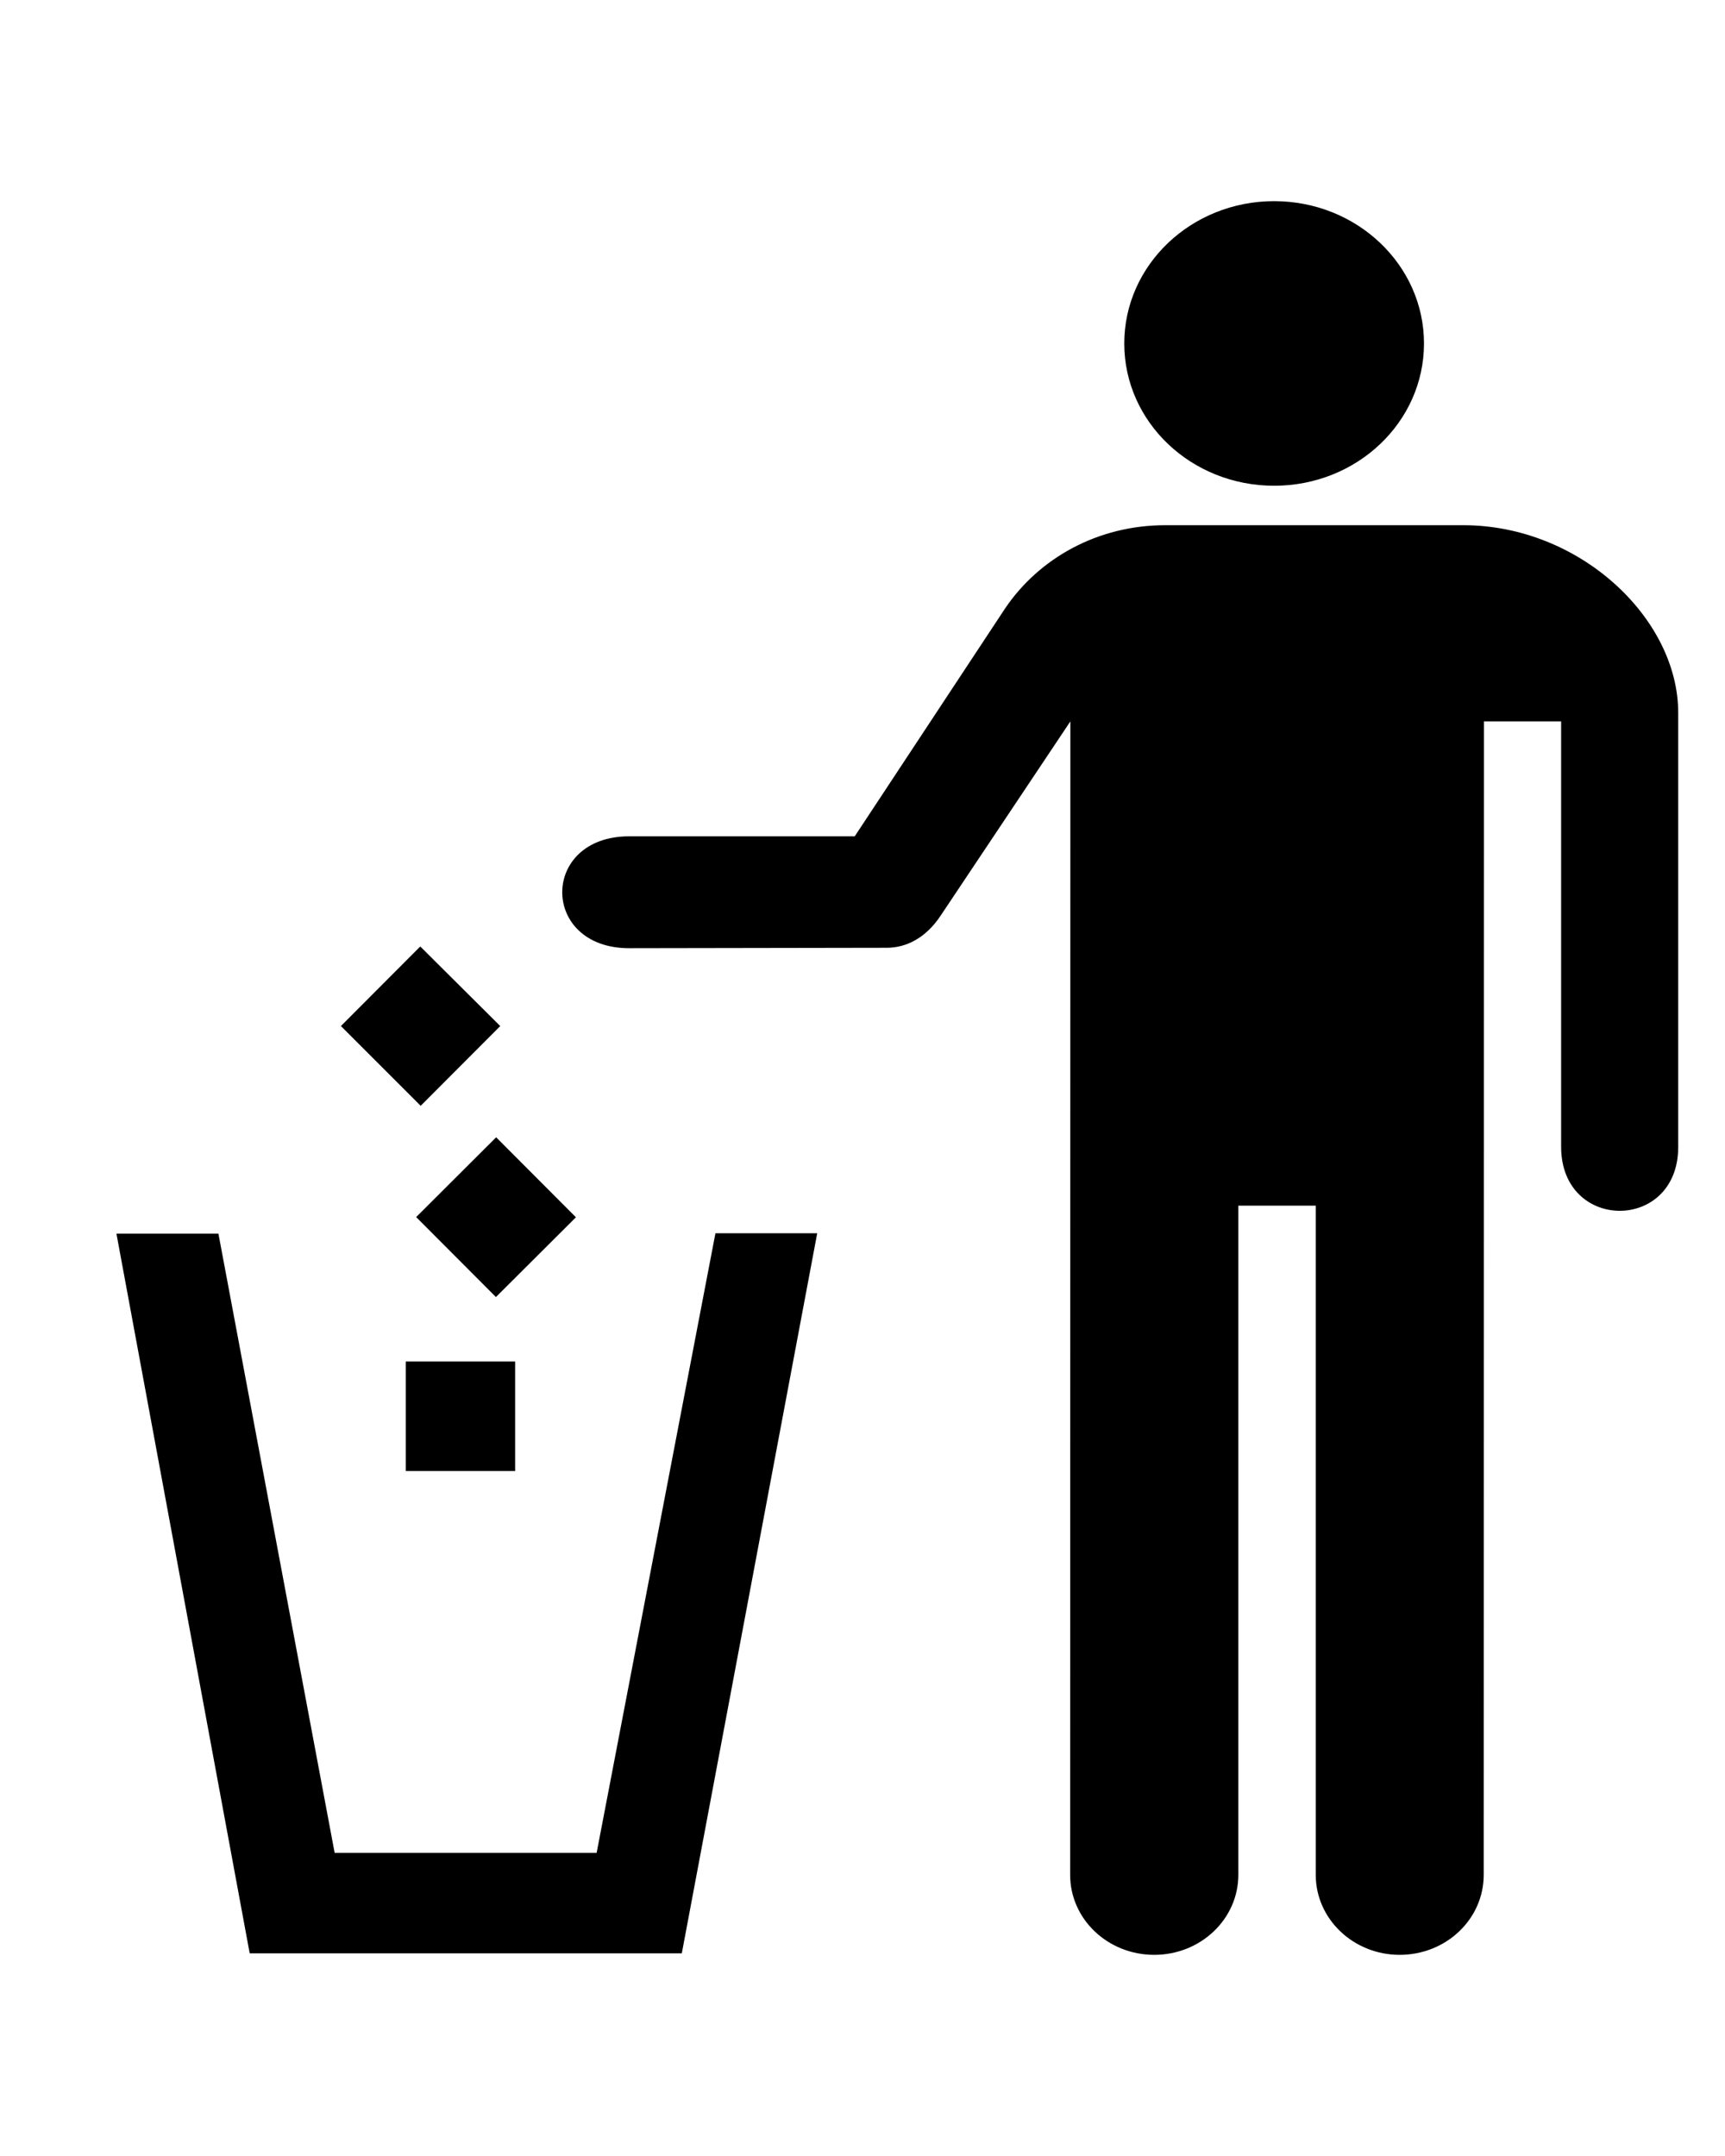<svg width="8" height="10" viewBox="0 0 8 10" fill="none" xmlns="http://www.w3.org/2000/svg">
<path d="M5.909 2.253C6.293 2.253 6.604 1.958 6.604 1.593C6.604 1.229 6.293 0.933 5.909 0.933C5.525 0.933 5.214 1.229 5.214 1.593C5.214 1.958 5.525 2.253 5.909 2.253Z" fill="black"/>
<path d="M2.389 6.315H1.882V6.823H2.389V6.315Z" fill="black"/>
<path d="M2.671 5.646L2.301 5.275L1.93 5.645L2.3 6.016L2.671 5.646Z" fill="black"/>
<path d="M2.32 4.759L1.949 4.39L1.581 4.759L1.951 5.129L2.32 4.759Z" fill="black"/>
<path d="M3.162 9.06L3.79 5.72H3.318L2.767 8.594H1.552L1.013 5.722H0.54L1.158 9.06H3.162Z" fill="black"/>
<path d="M3.964 3.879H2.918C2.504 3.879 2.504 4.398 2.918 4.398L4.113 4.396C4.202 4.396 4.294 4.351 4.363 4.246L4.964 3.346L4.963 8.696C4.963 8.901 5.137 9.067 5.353 9.067C5.568 9.067 5.743 8.901 5.743 8.696V5.592H6.102V8.696C6.102 8.901 6.277 9.067 6.491 9.067C6.707 9.067 6.881 8.901 6.881 8.696L6.882 3.346H7.24V5.319C7.24 5.715 7.784 5.715 7.783 5.319V3.306C7.783 2.868 7.326 2.436 6.786 2.436H5.404C5.092 2.436 4.82 2.588 4.662 2.821L3.964 3.879Z" fill="black"/>
</svg>
